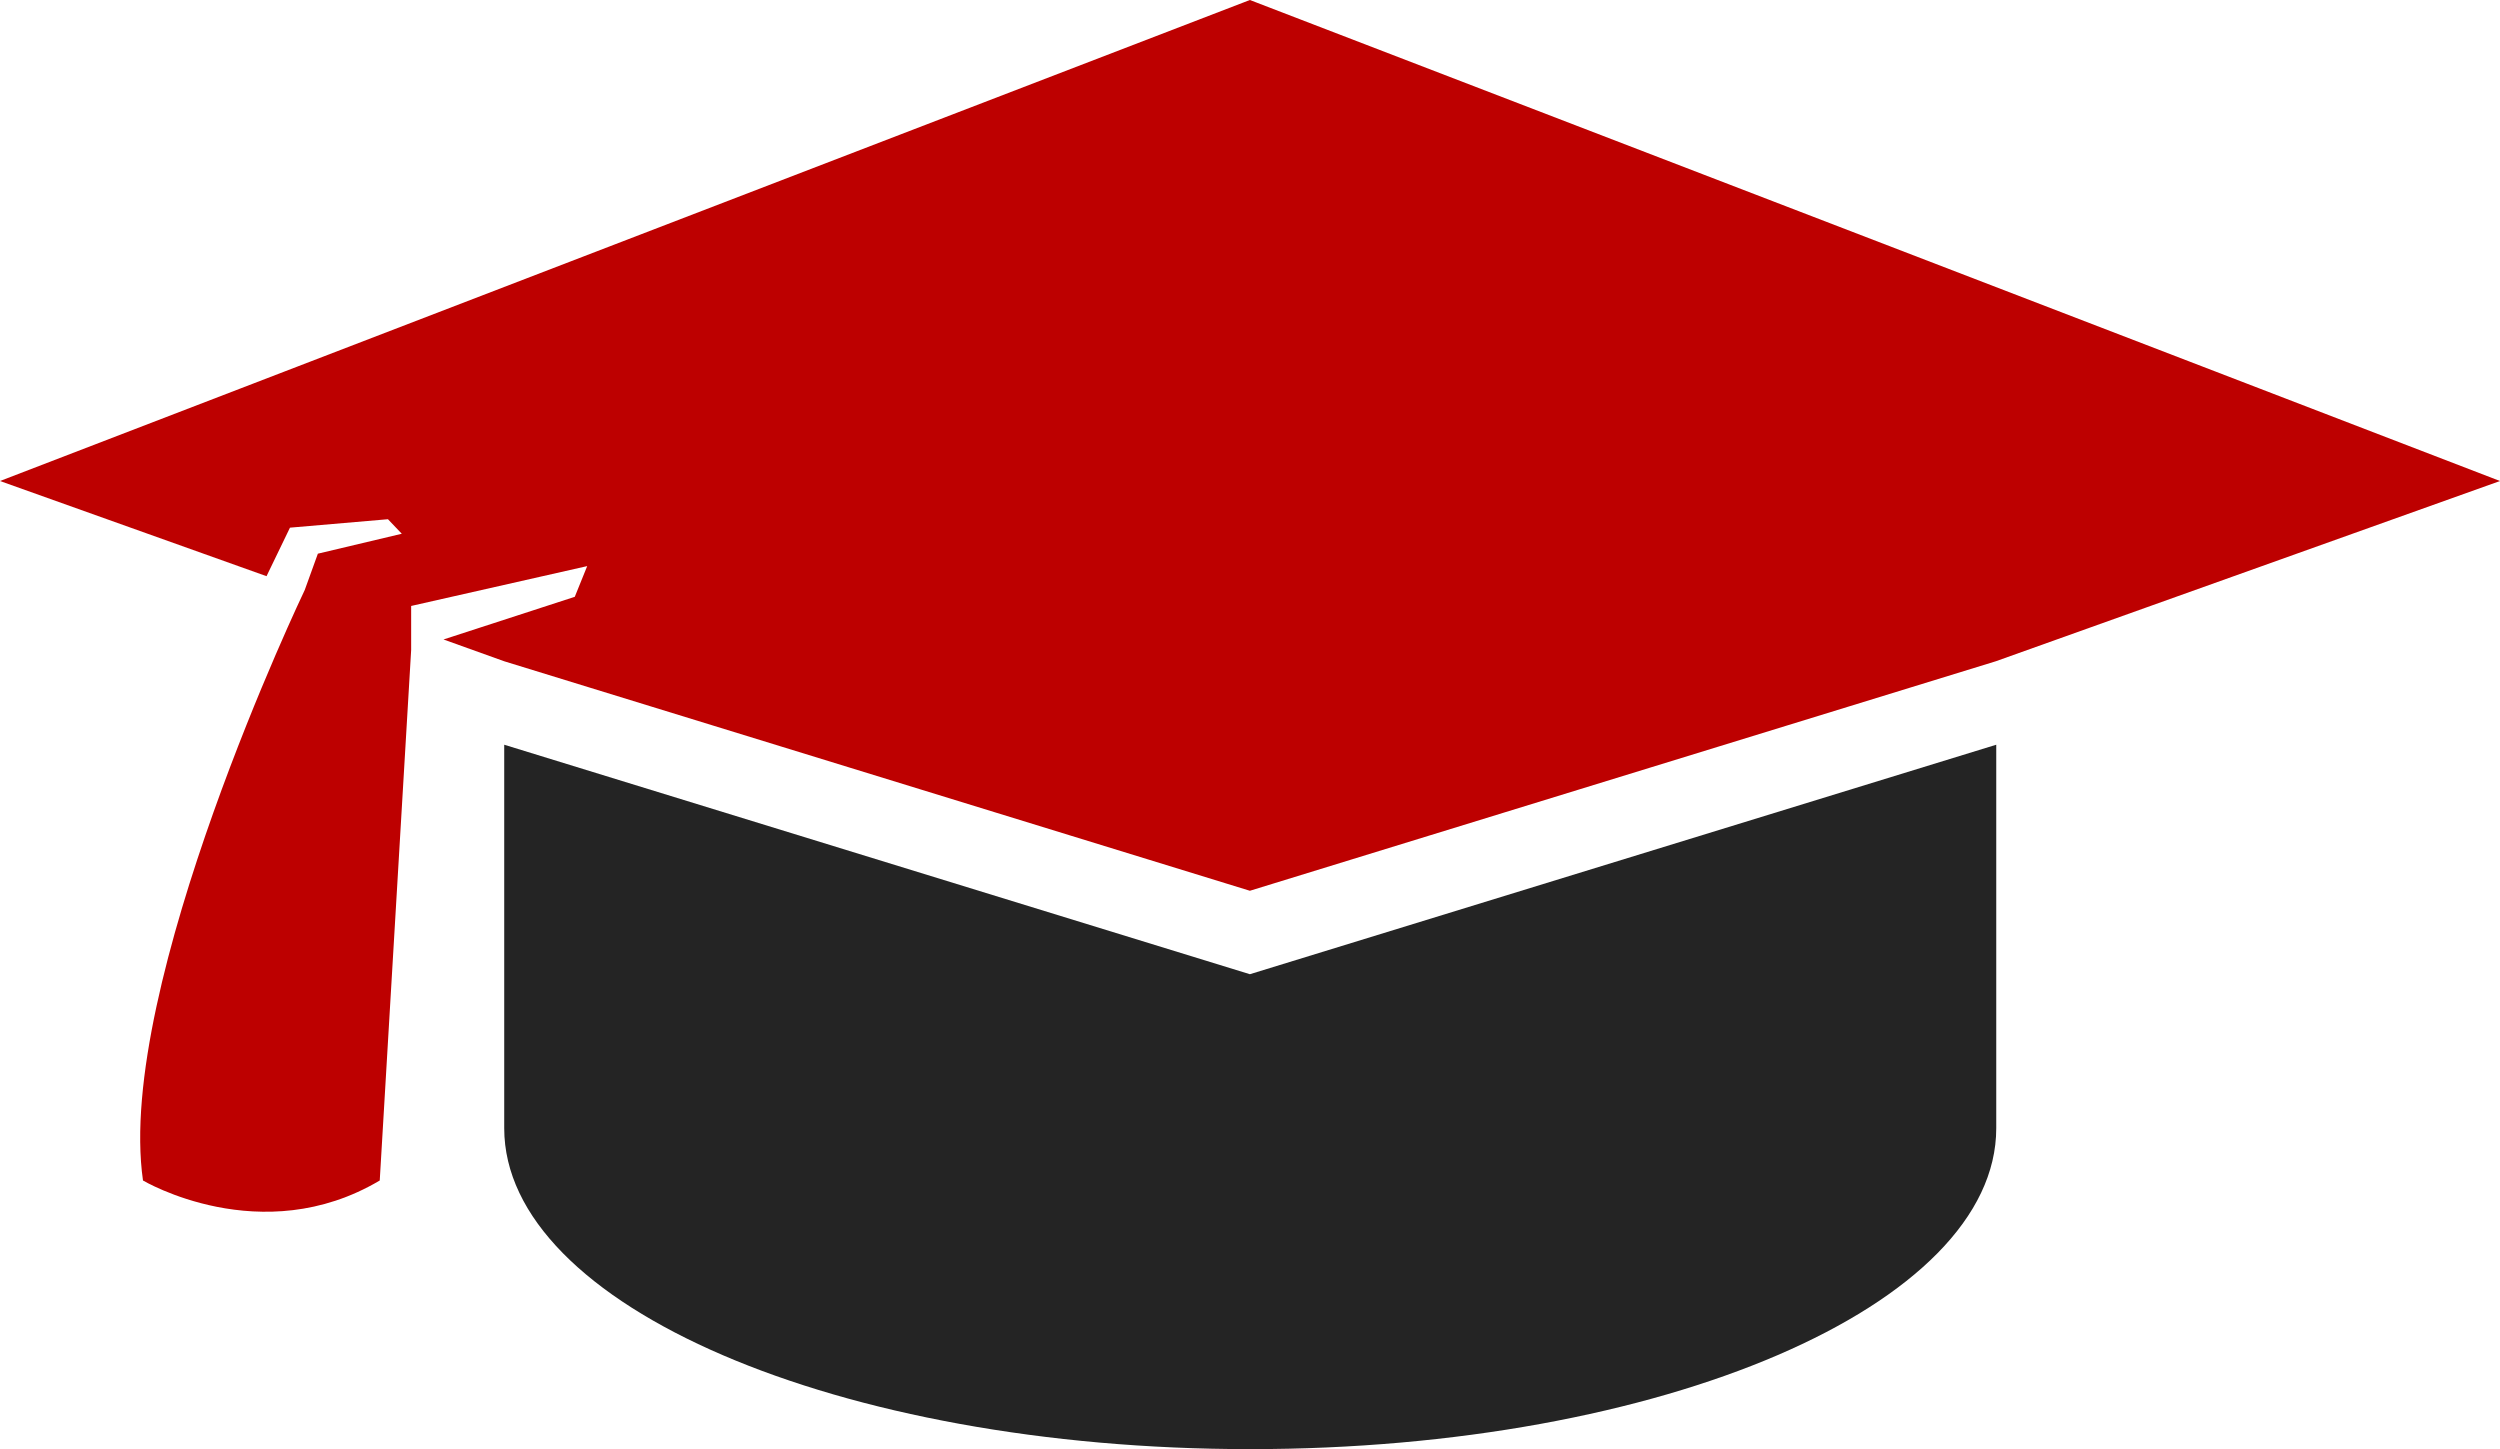 <svg xmlns="http://www.w3.org/2000/svg" viewBox="0 0 106.65 61.82"><defs><style>.cls-1{fill:#242424;}.cls-2{fill:#bd0000;}</style></defs><title>ic_launcher2</title><g id="Layer_2" data-name="Layer 2"><g id="Layer_1-2" data-name="Layer 1"><path class="cls-1" d="M53.32,41.56,21.51,31.77V48.13c0,7.56,14.25,13.69,31.82,13.69s31.83-6.13,31.83-13.69c0-.06,0-.12,0-.18V31.77Z"/><path class="cls-2" d="M0,20.52l11.37,4.06,1-2.07,4.18-.36.59.62-3.58.85L13,25.17S4.91,42.08,6.1,50.36c0,0,5.05,3,10.1,0l1.34-22.63V25.85l7.51-1.7-.53,1.31-5.6,1.82,2.59.93L53.32,38l31.82-9.79,21.51-7.69L53.32,0Z"/></g></g></svg>